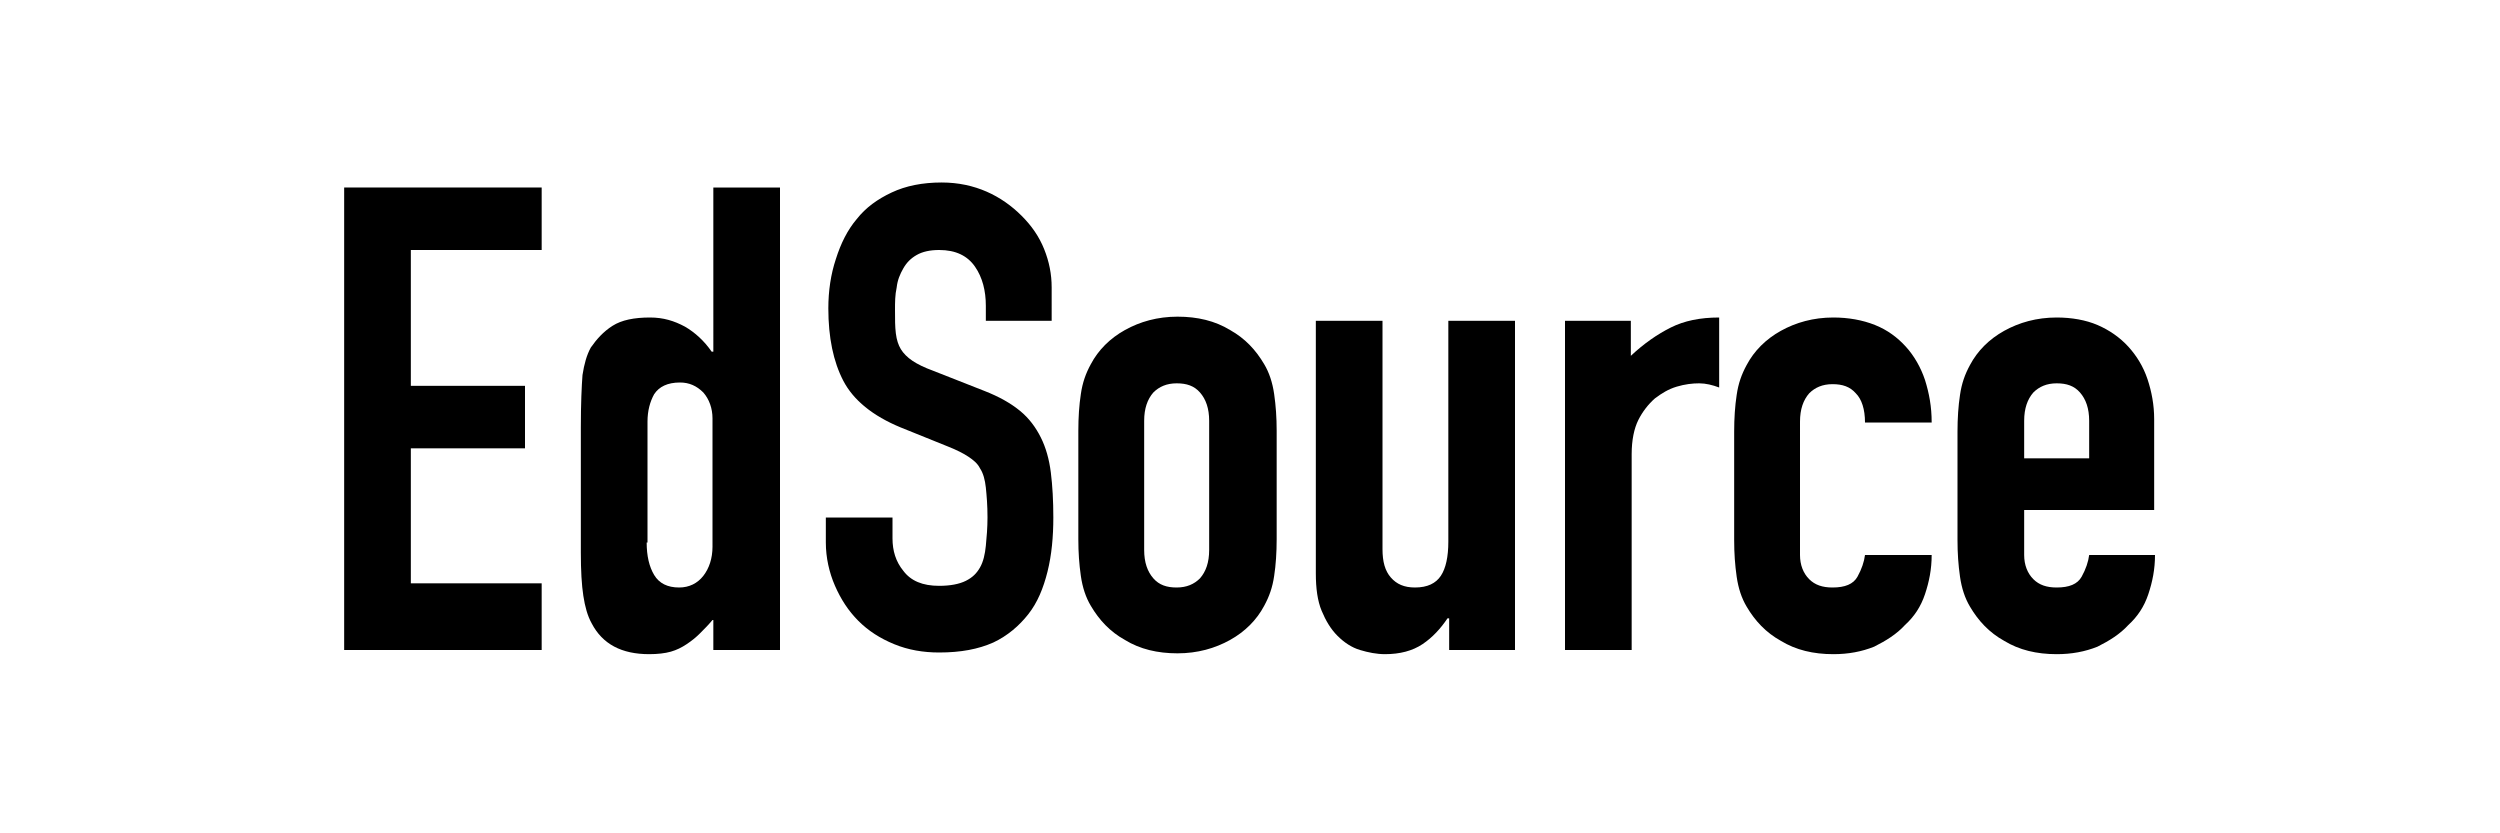 <?xml version="1.0" encoding="utf-8"?>
<!-- Generator: Adobe Illustrator 18.0.0, SVG Export Plug-In . SVG Version: 6.00 Build 0)  -->
<!DOCTYPE svg PUBLIC "-//W3C//DTD SVG 1.1//EN" "http://www.w3.org/Graphics/SVG/1.1/DTD/svg11.dtd">
<svg version="1.1" xmlns="http://www.w3.org/2000/svg" xmlns:xlink="http://www.w3.org/1999/xlink" x="0px" y="0px"
	 viewBox="0 0 300 100" style="enable-background:new 0 0 300 100;" xml:space="preserve">
<style type="text/css">
	.st0{fill-rule:evenodd;clip-rule:evenodd;}
	.st1{fill-rule:evenodd;clip-rule:evenodd;fill:#C038F9;}
	.st2{fill:none;}
	.st3{fill-rule:evenodd;clip-rule:evenodd;fill:#231F20;}
</style>
<g id="Layer_2">
	<g>
		<path d="M41.3,22.5H65V30H49.3v16.3H63v7.5H49.3V70H65v8H41.3V22.5z"/>
		<path d="M85.5,74.4C85,75,84.5,75.5,84,76c-0.5,0.5-1,0.9-1.6,1.3s-1.2,0.7-1.9,0.9c-0.7,0.2-1.6,0.3-2.6,0.3
			c-3.3,0-5.6-1.2-6.9-3.7c-0.5-0.9-0.8-2-1-3.3c-0.2-1.3-0.3-3-0.3-5.2v-15c0-2.9,0.1-5,0.2-6.3c0.2-1.3,0.5-2.4,1-3.3
			c0.7-1,1.5-1.9,2.6-2.6c1.1-0.7,2.6-1,4.5-1c1.6,0,2.9,0.4,4.2,1.1c1.2,0.7,2.3,1.7,3.2,3h0.2V22.5h8V78h-8V74.4z M77.6,65.1
			c0,1.6,0.3,2.9,0.9,3.9c0.6,1,1.6,1.5,3,1.5c1.2,0,2.2-0.5,2.9-1.4c0.7-0.9,1.1-2.1,1.1-3.5V50.2c0-1.2-0.4-2.3-1.1-3.1
			c-0.8-0.8-1.7-1.2-2.8-1.2c-1.5,0-2.5,0.5-3.1,1.4c-0.5,0.9-0.8,2-0.8,3.3V65.1z"/>
		<path d="M126.2,38.5h-7.9v-1.8c0-1.8-0.4-3.4-1.3-4.7c-0.9-1.3-2.3-2-4.3-2c-1.1,0-2,0.2-2.7,0.6c-0.7,0.4-1.2,0.9-1.6,1.6
			c-0.4,0.7-0.7,1.4-0.8,2.3c-0.2,0.9-0.2,1.8-0.2,2.7c0,1.1,0,2,0.1,2.8c0.1,0.8,0.3,1.4,0.6,1.9c0.3,0.5,0.8,1,1.4,1.4
			c0.6,0.4,1.4,0.8,2.5,1.2l6.1,2.4c1.8,0.7,3.2,1.5,4.3,2.4c1.1,0.9,1.9,2,2.5,3.2c0.6,1.2,1,2.6,1.2,4.2c0.2,1.6,0.3,3.4,0.3,5.4
			c0,2.3-0.2,4.5-0.7,6.5c-0.5,2-1.2,3.7-2.3,5.1c-1.1,1.4-2.5,2.6-4.2,3.4c-1.8,0.8-3.9,1.2-6.5,1.2c-1.9,0-3.7-0.3-5.4-1
			c-1.7-0.7-3.1-1.6-4.3-2.8c-1.2-1.2-2.1-2.6-2.8-4.2c-0.7-1.6-1.1-3.4-1.1-5.2v-3h8v2.5c0,1.5,0.4,2.8,1.3,3.9
			c0.9,1.2,2.3,1.8,4.3,1.8c1.3,0,2.4-0.2,3.2-0.6c0.8-0.4,1.3-0.9,1.7-1.6c0.4-0.7,0.6-1.6,0.7-2.6c0.1-1,0.2-2.2,0.2-3.4
			c0-1.5-0.1-2.6-0.2-3.6c-0.1-0.9-0.3-1.7-0.7-2.3c-0.3-0.6-0.8-1-1.4-1.4c-0.6-0.4-1.4-0.8-2.4-1.2l-5.7-2.3
			c-3.4-1.4-5.7-3.3-6.9-5.6c-1.2-2.3-1.8-5.2-1.8-8.7c0-2.1,0.3-4.1,0.9-5.9c0.6-1.9,1.4-3.5,2.5-4.8c1.1-1.4,2.5-2.4,4.2-3.2
			c1.7-0.8,3.7-1.2,6-1.2c2,0,3.8,0.4,5.4,1.1c1.6,0.7,3,1.7,4.2,2.9c1.2,1.2,2.1,2.5,2.7,4c0.6,1.5,0.9,3,0.9,4.6V38.5z"/>
		<path d="M129.4,51.7c0-1.6,0.1-3.1,0.3-4.4c0.2-1.4,0.6-2.5,1.2-3.6c0.9-1.7,2.3-3.1,4.1-4.1c1.8-1,3.9-1.6,6.3-1.6
			c2.4,0,4.5,0.5,6.3,1.6c1.8,1,3.1,2.4,4.1,4.1c0.6,1,1,2.2,1.2,3.6c0.2,1.4,0.3,2.8,0.3,4.4v13c0,1.6-0.1,3.1-0.3,4.4
			c-0.2,1.4-0.6,2.5-1.2,3.6c-0.9,1.7-2.3,3.1-4.1,4.1c-1.8,1-3.9,1.6-6.3,1.6c-2.4,0-4.5-0.5-6.3-1.6c-1.8-1-3.1-2.4-4.1-4.1
			c-0.6-1-1-2.2-1.2-3.6c-0.2-1.4-0.3-2.8-0.3-4.4V51.7z M137.3,66c0,1.5,0.4,2.6,1.1,3.4c0.7,0.8,1.6,1.1,2.8,1.1
			c1.2,0,2.1-0.4,2.8-1.1c0.7-0.8,1.1-1.9,1.1-3.4V50.5c0-1.5-0.4-2.6-1.1-3.4c-0.7-0.8-1.6-1.1-2.8-1.1c-1.2,0-2.1,0.4-2.8,1.1
			c-0.7,0.8-1.1,1.9-1.1,3.4V66z"/>
		<path d="M181.9,78h-8v-3.8h-0.2c-0.8,1.2-1.8,2.3-3,3.1c-1.2,0.8-2.7,1.2-4.5,1.2c-1,0-2-0.2-3-0.5c-1-0.3-1.9-0.9-2.7-1.7
			c-0.8-0.8-1.4-1.8-1.9-3c-0.5-1.2-0.7-2.7-0.7-4.5V38.5h8v27.4c0,1.5,0.3,2.6,1,3.4c0.7,0.8,1.6,1.2,2.9,1.2
			c1.5,0,2.5-0.5,3.1-1.4c0.6-0.9,0.9-2.3,0.9-4.1V38.5h8V78z"/>
		<path d="M187.7,38.5h8v4.2c1.6-1.5,3.2-2.6,4.8-3.4c1.6-0.8,3.5-1.2,5.8-1.2v8.4c-0.8-0.3-1.6-0.5-2.4-0.5c-0.8,0-1.7,0.1-2.7,0.4
			c-1,0.3-1.8,0.8-2.6,1.4c-0.8,0.7-1.5,1.6-2,2.6s-0.8,2.4-0.8,4.1V78h-8V38.5z"/>
		<path d="M216,66.6c0,1.2,0.4,2.2,1.1,2.9c0.7,0.7,1.6,1,2.8,1c1.5,0,2.5-0.4,3-1.3c0.5-0.9,0.8-1.8,0.9-2.6h8
			c0,1.7-0.3,3.2-0.8,4.7c-0.5,1.5-1.3,2.7-2.4,3.7c-1,1.1-2.3,1.9-3.7,2.6c-1.5,0.6-3.1,0.9-4.9,0.9c-2.4,0-4.5-0.5-6.3-1.6
			c-1.8-1-3.1-2.4-4.1-4.1c-0.6-1-1-2.2-1.2-3.6c-0.2-1.4-0.3-2.8-0.3-4.4v-13c0-1.6,0.1-3.1,0.3-4.4c0.2-1.4,0.6-2.5,1.2-3.6
			c0.9-1.7,2.3-3.1,4.1-4.1c1.8-1,3.9-1.6,6.3-1.6c1.8,0,3.5,0.3,5,0.9c1.5,0.6,2.7,1.5,3.7,2.6c1,1.1,1.8,2.5,2.3,4
			c0.5,1.6,0.8,3.2,0.8,5.1h-8c0-1.6-0.4-2.8-1.1-3.5c-0.7-0.8-1.6-1.1-2.8-1.1s-2.1,0.4-2.8,1.1c-0.7,0.8-1.1,1.9-1.1,3.4V66.6z"/>
		<path d="M242.9,61.2v5.4c0,1.2,0.4,2.2,1.1,2.9c0.7,0.7,1.6,1,2.8,1c1.5,0,2.5-0.4,3-1.3c0.5-0.9,0.8-1.8,0.9-2.6h7.9
			c0,1.7-0.3,3.2-0.8,4.7c-0.5,1.5-1.3,2.7-2.4,3.7c-1,1.1-2.3,1.9-3.7,2.6c-1.5,0.6-3.1,0.9-4.9,0.9c-2.4,0-4.5-0.5-6.3-1.6
			c-1.8-1-3.1-2.4-4.1-4.1c-0.6-1-1-2.2-1.2-3.6c-0.2-1.4-0.3-2.8-0.3-4.4v-13c0-1.6,0.1-3.1,0.3-4.4c0.2-1.4,0.6-2.5,1.2-3.6
			c0.9-1.7,2.3-3.1,4.1-4.1c1.8-1,3.9-1.6,6.3-1.6c1.8,0,3.5,0.3,4.9,0.9s2.7,1.5,3.7,2.6c1,1.1,1.8,2.4,2.3,3.9
			c0.5,1.5,0.8,3.1,0.8,4.8v10.9H242.9z M242.9,55h7.8v-4.5c0-1.5-0.4-2.6-1.1-3.4c-0.7-0.8-1.6-1.1-2.8-1.1c-1.2,0-2.1,0.4-2.8,1.1
			c-0.7,0.8-1.1,1.9-1.1,3.4V55z"/>
	</g>
</g>
<g id="Layer_1">
</g>
</svg>
